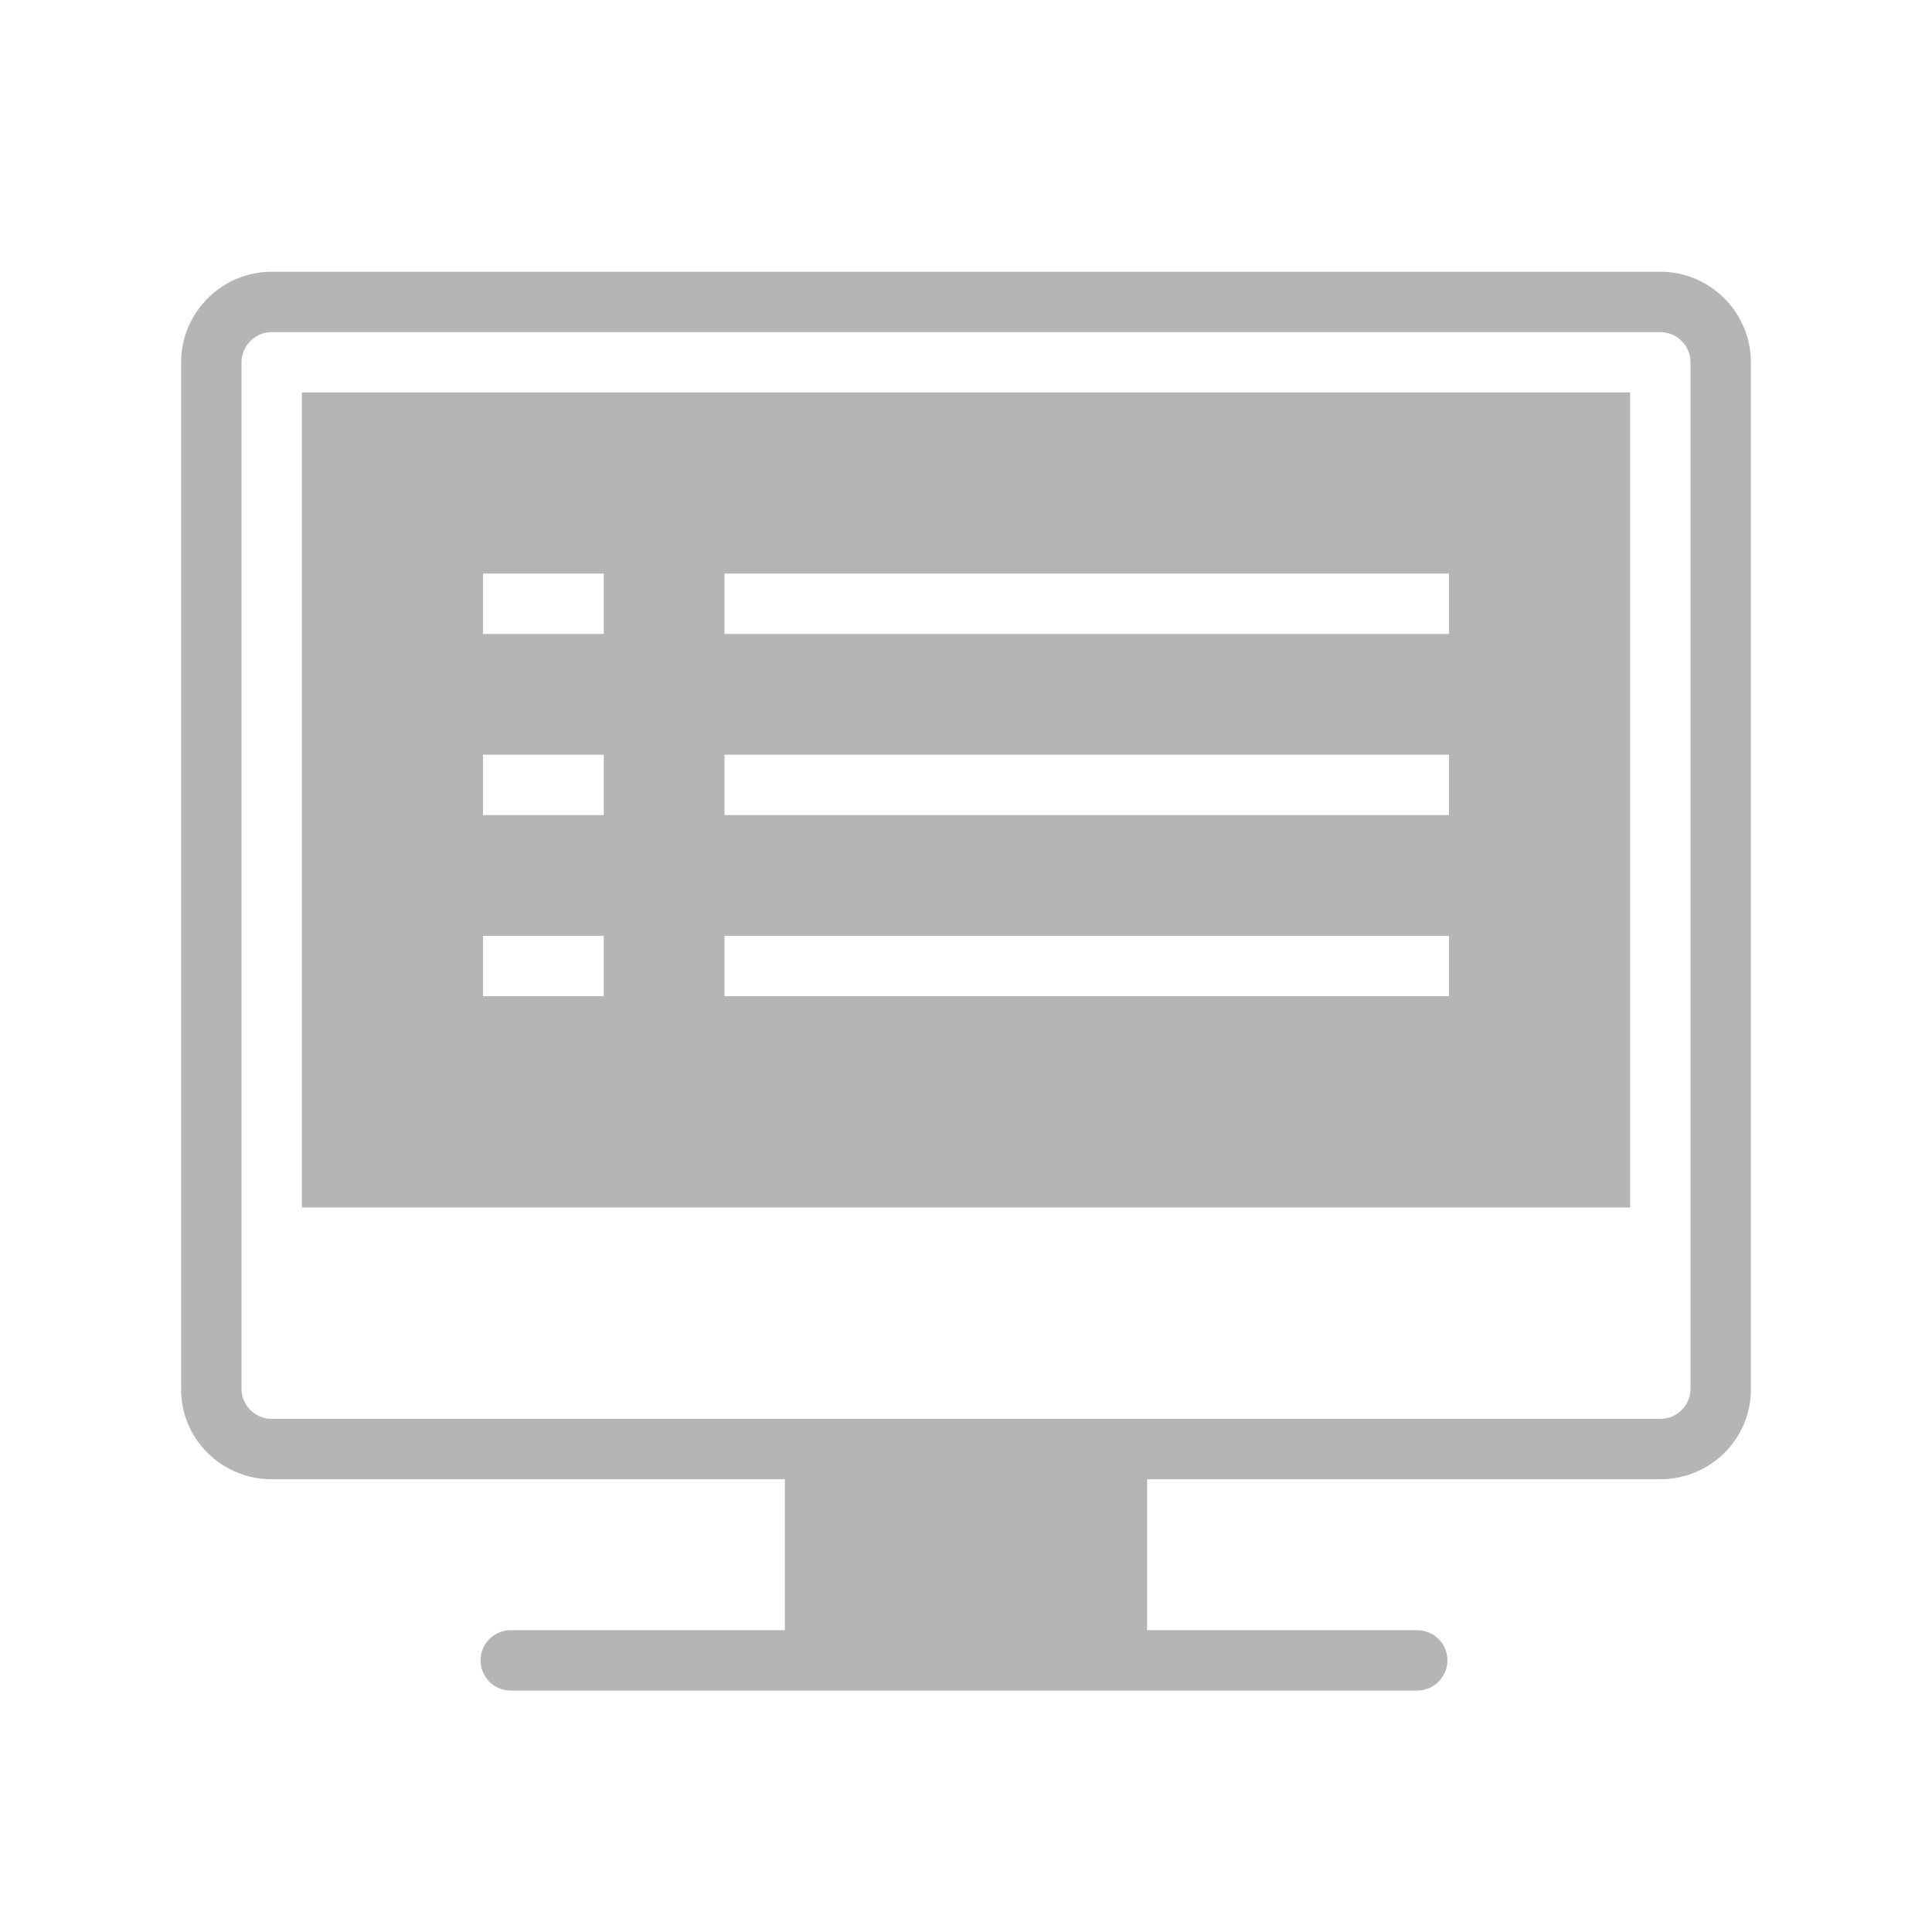 <?xml version="1.0" encoding="iso-8859-1"?>
<!-- Generator: Adobe Illustrator 18.0.0, SVG Export Plug-In . SVG Version: 6.00 Build 0)  -->
<!DOCTYPE svg PUBLIC "-//W3C//DTD SVG 1.1//EN" "http://www.w3.org/Graphics/SVG/1.1/DTD/svg11.dtd">
<svg version="1.1" id="&#x56FE;&#x5C42;_1" xmlns="http://www.w3.org/2000/svg" xmlns:xlink="http://www.w3.org/1999/xlink" x="0px"
	 y="0px" viewBox="0 0 64 64" style="enable-background:new 0 0 64 64;" xml:space="preserve">
<g>
	<path style="fill:#B5B5B6;" d="M10,13v27h44V13H10z M20,33h-4v-2h4V33z M20,27h-4v-2h4V27z M20,21h-4v-2h4V21z M48,33H24v-2h24V33z
		 M48,27H24v-2h24V27z M48,21H24v-2h24V21z"/>
	<path style="fill:#B5B5B6;" d="M55,9.002H9c-1.654,0-3,1.347-3,3.001v34.034c0,1.635,1.346,2.965,3,2.965h17v5h-9.081
		c-0.552,0-1,0.447-1,1s0.448,1,1,1h30.028c0.553,0,1-0.447,1-1s-0.447-1-1-1H38v-5h17c1.654,0,3-1.33,3-2.965V12.003
		C58,10.349,56.654,9.002,55,9.002z M56,40.002v1v5c0,0.552-0.448,1-1,1H9c-0.552,0-1-0.448-1-1v-5v-1V12.003
		c0-0.551,0.45-1.001,1.001-1.001H55c0.552,0,1,0.448,1,1V40.002z"/>
</g>
</svg>
